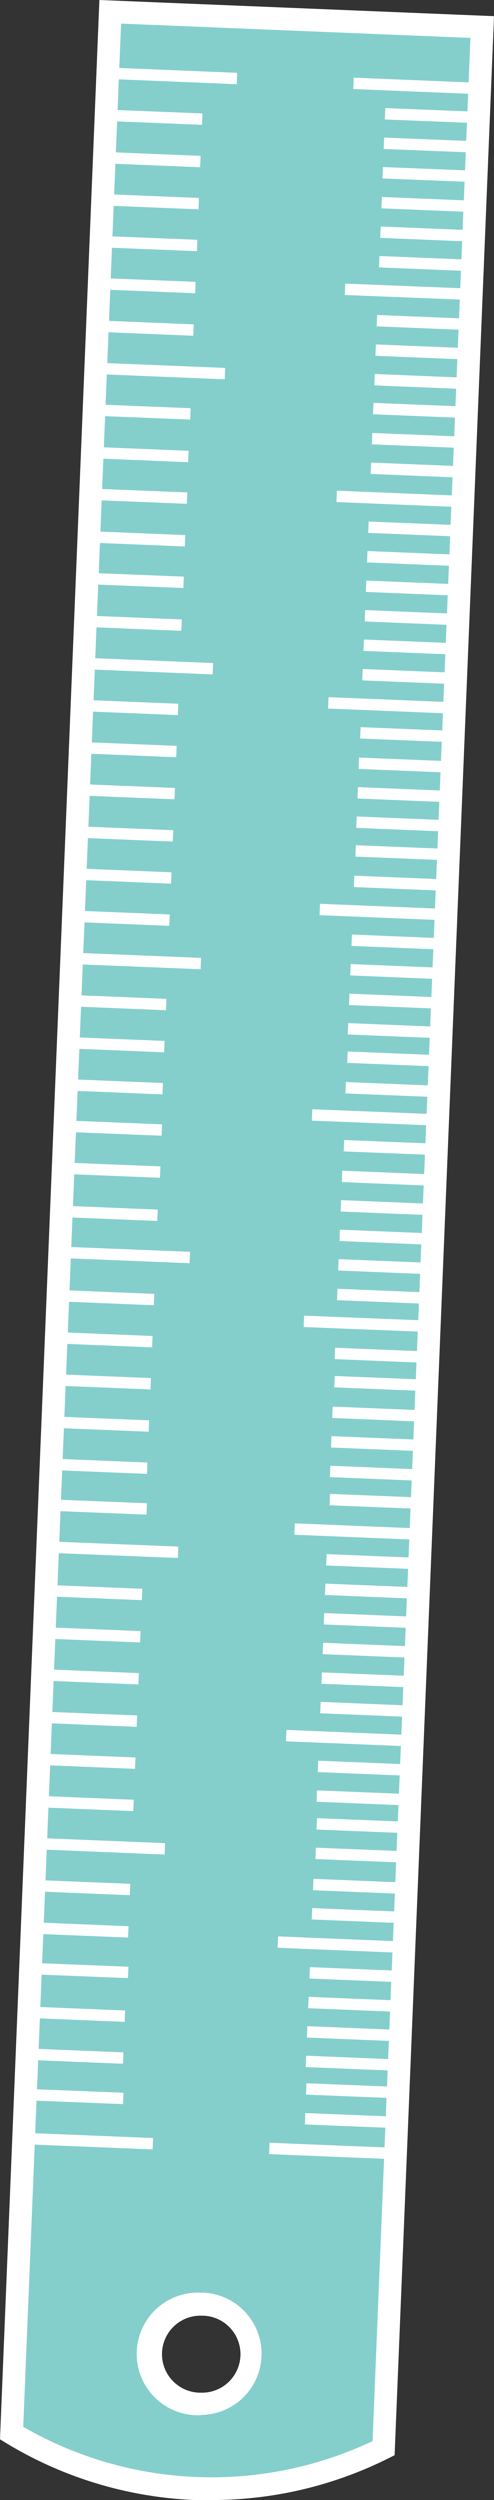 <svg xmlns="http://www.w3.org/2000/svg" viewBox="0 0 57.85 292.24"><rect x="0" y="0" width="57.85" height="292.24" fill="#333333" stroke="none"/><title>Depositphotos_67558171_11</title><g data-name="Layer 2"><g data-name="Layer 1"><g data-name="Layer 2"><g data-name="ÎÓÈ 1"><path d="M44.92 286.19l11.55-283-43.56-1.81-11.55 283a44.85 44.85 0 0 0 21.55 6.46 44.85 44.85 0 0 0 22.01-4.65zM17.73 275a5.82 5.82 0 1 1 5.58 6 5.82 5.82 0 0 1-5.58-6z" fill="#84cfcc"/><path d="M24.81 292.24h-2a46.3 46.3 0 0 1-22.14-6.69l-.67-.41L11.64 0l46.21 1.89L46.21 287l-.7.35a46.3 46.3 0 0 1-20.7 4.89zm-22.09-8.56a44.13 44.13 0 0 0 40.91 1.67L55.09 4.43 14.18 2.76zm20.84-1.35h-.3a7.17 7.17 0 1 1 .29-14.33h.3a7.15 7.15 0 0 1-.29 14.29zm0-11.64a4.5 4.5 0 0 0-.18 9h.19a4.5 4.5 0 0 0 .18-9h-.19z" fill="#fff"/><path fill="#fff" d="M41.372 10.408l.055-1.329 14.777.604-.054 1.33z"/><path fill="#fff" d="M40.376 34.481l.053-1.33 14.79.592-.053 1.33z"/><path fill="#fff" d="M45.066 13.964l.054-1.33 10.92.437-.054 1.33z"/><path fill="#fff" d="M44.93 17.412l.054-1.33 10.92.437-.053 1.33z"/><path fill="#fff" d="M44.79 20.857l.053-1.329 10.922.437-.053 1.329z"/><path fill="#fff" d="M44.665 24.355l.054-1.33 10.911.447-.054 1.328z"/><path fill="#fff" d="M44.526 27.805l.055-1.329 10.91.446-.054 1.33z"/><path fill="#fff" d="M44.388 31.256l.054-1.329 10.911.446-.054 1.329z"/><path fill="#fff" d="M39.402 58.688l.054-1.329 14.778.604-.055 1.329z"/><path fill="#fff" d="M44.11 38.148l.055-1.33 10.911.447-.054 1.328z"/><path fill="#fff" d="M43.964 41.591l.054-1.329 10.91.444-.053 1.33z"/><path fill="#fff" d="M43.834 45.049l.054-1.329 10.91.446-.053 1.329z"/><path fill="#fff" d="M43.684 48.427l.054-1.329 10.92.437-.052 1.33z"/><path fill="#fff" d="M43.546 51.94l.054-1.329 10.911.446-.054 1.329z"/><path fill="#fff" d="M43.408 55.401l.054-1.329 10.911.446-.054 1.33z"/><path fill="#fff" d="M38.421 82.823l.055-1.33 14.777.605-.054 1.329z"/><path fill="#fff" d="M43.122 62.292l.054-1.329 10.911.444-.054 1.33z"/><path fill="#fff" d="M42.982 65.743l.054-1.329 10.91.446-.053 1.329z"/><path fill="#fff" d="M42.843 69.194l.054-1.33 10.911.447-.054 1.329z"/><path fill="#fff" d="M42.705 72.645l.054-1.33 10.91.447-.054 1.328z"/><path fill="#fff" d="M42.566 76.085l.054-1.329 10.911.446-.054 1.329z"/><path fill="#fff" d="M42.42 79.532l.054-1.328 10.91.444-.053 1.328z"/><path fill="#fff" d="M37.42 106.978l.055-1.329 14.778.604-.055 1.329z"/><path fill="#fff" d="M42.174 86.33l.053-1.328 10.921.437-.053 1.329z"/><path fill="#fff" d="M41.994 89.883l.054-1.329 10.91.444-.053 1.329z"/><path fill="#fff" d="M41.863 93.339l.054-1.329 10.911.446-.054 1.329z"/><path fill="#fff" d="M41.717 96.773l.054-1.33 10.91.445-.053 1.329z"/><path fill="#fff" d="M41.62 100.132l.054-1.33 10.921.438-.053 1.329z"/><path fill="#fff" d="M41.437 103.691l.054-1.329 10.911.446-.054 1.33z"/><path fill="#fff" d="M36.518 130.994l.053-1.33 14.79.592-.053 1.33z"/><path fill="#fff" d="M41.16 110.572l.054-1.329 10.911.446-.054 1.329z"/><path fill="#fff" d="M41.011 114.023l.054-1.33 10.911.447-.054 1.329z"/><path fill="#fff" d="M40.872 117.484l.055-1.33 10.91.447-.054 1.329z"/><path fill="#fff" d="M40.723 120.924l.055-1.329 10.91.446-.054 1.329z"/><path fill="#fff" d="M40.663 124.245l.053-1.33 10.921.438-.053 1.329z"/><path fill="#fff" d="M40.45 127.814l.054-1.33 10.91.445-.053 1.329z"/><path fill="#fff" d="M35.559 155.12l.053-1.33 14.79.591-.053 1.33z"/><path fill="#fff" d="M40.25 134.592l.053-1.33 10.92.437-.053 1.33z"/><path fill="#fff" d="M40.03 138.178l.055-1.329 10.911.446-.054 1.33z"/><path fill="#fff" d="M39.892 141.619l.055-1.33 10.91.447-.054 1.328z"/><path fill="#fff" d="M39.754 145.07l.054-1.33 10.91.446-.053 1.33z"/><path fill="#fff" d="M39.598 148.515l.054-1.33 10.911.445-.054 1.328z"/><path fill="#fff" d="M39.466 151.981l.054-1.329 10.911.446-.054 1.33z"/><path fill="#fff" d="M34.47 179.402l.054-1.329 14.778.604-.054 1.33z"/><path fill="#fff" d="M39.19 158.872l.054-1.329 10.91.446-.054 1.33z"/><path fill="#fff" d="M39.144 162.176l.054-1.33 10.92.437-.054 1.33z"/><path fill="#fff" d="M38.902 165.753l.054-1.329 10.911.446-.054 1.329z"/><path fill="#fff" d="M38.767 169.205l.054-1.329 10.91.444-.053 1.329z"/><path fill="#fff" d="M38.631 172.664l.055-1.329 10.91.448-.054 1.33z"/><path fill="#fff" d="M38.592 175.958l.053-1.33 10.92.437-.053 1.33z"/><path fill="#fff" d="M33.49 203.548l.054-1.33 14.778.605-.055 1.328z"/><path fill="#fff" d="M38.198 182.997l.055-1.33 10.91.447-.054 1.329z"/><path fill="#fff" d="M38.054 186.445l.054-1.329 10.91.444-.053 1.33z"/><path fill="#fff" d="M37.911 189.888l.055-1.33 10.91.447-.054 1.329z"/><path fill="#fff" d="M37.783 193.36l.054-1.33 10.911.446-.054 1.33z"/><path fill="#fff" d="M37.644 196.82l.055-1.328 10.91.446-.054 1.328z"/><path fill="#fff" d="M37.495 200.271l.055-1.329 10.91.446-.054 1.33z"/><path fill="#fff" d="M32.51 227.682l.054-1.329 14.778.604-.055 1.329z"/><path fill="#fff" d="M37.212 207.146l.054-1.329 10.911.444-.054 1.33z"/><path fill="#fff" d="M37.07 210.613l.054-1.329 10.91.446-.053 1.329z"/><path fill="#fff" d="M37.068 213.863l.053-1.33 10.921.437-.053 1.33z"/><path fill="#fff" d="M36.934 217.313l.053-1.33 10.92.437-.053 1.33z"/><path fill="#fff" d="M36.654 220.955l.054-1.329 10.911.446-.054 1.329z"/><path fill="#fff" d="M36.505 224.374l.054-1.328 10.911.445-.054 1.33z"/><path fill="#fff" d="M31.514 251.803l.054-1.328 14.778.6-.054 1.33z"/><path fill="#fff" d="M36.233 231.276l.054-1.329 10.91.444-.053 1.33z"/><path fill="#fff" d="M36.09 234.748l.054-1.329 10.91.446-.054 1.329z"/><path fill="#fff" d="M35.94 238.178l.055-1.33 10.91.447-.054 1.329z"/><path fill="#fff" d="M35.802 241.629l.054-1.33 10.911.447-.054 1.328z"/><path fill="#fff" d="M35.833 244.85l.054-1.33 10.92.438-.052 1.329z"/><path fill="#fff" d="M35.704 248.335l.053-1.33 10.92.437-.053 1.33z"/><path fill="#fff" d="M3.09 250.653l.053-1.33 14.778.602-.054 1.33z"/><path fill="#fff" d="M4.496 216.179l.054-1.329 14.778.604-.055 1.329z"/><path fill="#fff" d="M3.484 245.523l.054-1.33 10.92.437-.054 1.33z"/><path fill="#fff" d="M3.494 240.796l.054-1.329 10.91.444-.053 1.33z"/><path fill="#fff" d="M3.685 235.898l.055-1.33 10.91.447-.054 1.329z"/><path fill="#fff" d="M4.066 230.793l.053-1.33 10.921.438-.053 1.328z"/><path fill="#fff" d="M4.09 226.046l.055-1.33 10.91.447-.054 1.328z"/><path fill="#fff" d="M4.293 221.094l.054-1.33 10.91.447-.054 1.329z"/><path fill="#fff" d="M6.036 181.527l.053-1.33 14.79.591-.053 1.33z"/><path fill="#fff" d="M4.697 211.263l.054-1.33 10.911.447-.054 1.329z"/><path fill="#fff" d="M4.9 206.321l.054-1.329 10.91.446-.053 1.329z"/><path fill="#fff" d="M5.092 201.41l.054-1.328 10.91.446-.054 1.329z"/><path fill="#fff" d="M5.294 196.459l.054-1.329 10.911.446-.054 1.329z"/><path fill="#fff" d="M5.496 191.549l.054-1.33 10.911.447-.054 1.328z"/><path fill="#fff" d="M5.698 186.605l.054-1.329 10.911.444-.054 1.329z"/><path fill="#fff" d="M7.412 147.068l.054-1.33 14.79.591-.054 1.33z"/><path fill="#fff" d="M6.237 176.614l.053-1.33 10.92.437-.053 1.33z"/><path fill="#fff" d="M6.305 171.845l.054-1.328 10.91.444-.053 1.328z"/><path fill="#fff" d="M6.497 166.915l.054-1.329 10.91.444-.053 1.33z"/><path fill="#fff" d="M6.71 161.975l.054-1.33 10.91.445-.053 1.329z"/><path fill="#fff" d="M6.902 157.055l.054-1.33 10.91.445-.054 1.329z"/><path fill="#fff" d="M7.105 152.13l.054-1.328 10.91.445-.053 1.33z"/><path fill="#fff" d="M8.712 112.7l.054-1.33 14.778.602-.054 1.328z"/><path fill="#fff" d="M7.51 142.279l.054-1.33 10.91.447-.053 1.328z"/><path fill="#fff" d="M7.81 137.238l.053-1.33 10.921.437-.053 1.33z"/><path fill="#fff" d="M8.001 132.321l.053-1.329 10.922.437-.053 1.329z"/><path fill="#fff" d="M8.115 127.484l.054-1.33 10.911.445-.054 1.328z"/><path fill="#fff" d="M8.307 122.564l.054-1.33 10.911.445-.054 1.329z"/><path fill="#fff" d="M8.521 117.643l.055-1.328 10.91.445-.054 1.33z"/><path fill="#fff" d="M10.12 78.231l.054-1.329 14.778.604-.054 1.33z"/><path fill="#fff" d="M8.916 107.781l.054-1.329 10.91.446-.053 1.329z"/><path fill="#fff" d="M9.118 102.85l.055-1.329 10.91.446-.054 1.329z"/><path fill="#fff" d="M9.32 97.93l.055-1.33 10.91.446-.054 1.33z"/><path fill="#fff" d="M9.521 92.992l.054-1.328 10.911.444-.054 1.328z"/><path fill="#fff" d="M9.723 88.073l.054-1.33 10.911.445-.054 1.329z"/><path fill="#fff" d="M9.917 83.146l.055-1.329 10.91.446-.054 1.33z"/><path fill="#fff" d="M11.537 43.734l.054-1.329 14.778.604-.055 1.33z"/><path fill="#fff" d="M10.322 73.294l.054-1.329 10.911.446-.054 1.329z"/><path fill="#fff" d="M10.553 68.298l.053-1.33 10.92.437-.053 1.33z"/><path fill="#fff" d="M10.727 63.432l.054-1.329 10.91.446-.054 1.329z"/><path fill="#fff" d="M10.96 58.454l.053-1.33 10.92.437-.053 1.33z"/><path fill="#fff" d="M11.124 53.578l.054-1.328 10.91.447-.054 1.33z"/><path fill="#fff" d="M11.352 48.61l.054-1.33 10.92.437-.052 1.329z"/><path fill="#fff" d="M12.943 9.237l.054-1.329 14.778.604-.055 1.329z"/><path fill="#fff" d="M11.725 38.801l.054-1.329 10.911.444-.054 1.33z"/><path fill="#fff" d="M11.937 33.84l.054-1.33 10.92.437-.052 1.33z"/><path fill="#fff" d="M12.138 28.922l.053-1.33 10.92.437-.053 1.33z"/><path fill="#fff" d="M12.335 24.024l.054-1.329 10.911.446-.054 1.329z"/><path fill="#fff" d="M12.527 19.103l.054-1.328 10.911.445-.054 1.33z"/><path fill="#fff" d="M12.735 14.153l.053-1.329 10.921.437-.053 1.329z"/></g></g></g></g></svg>